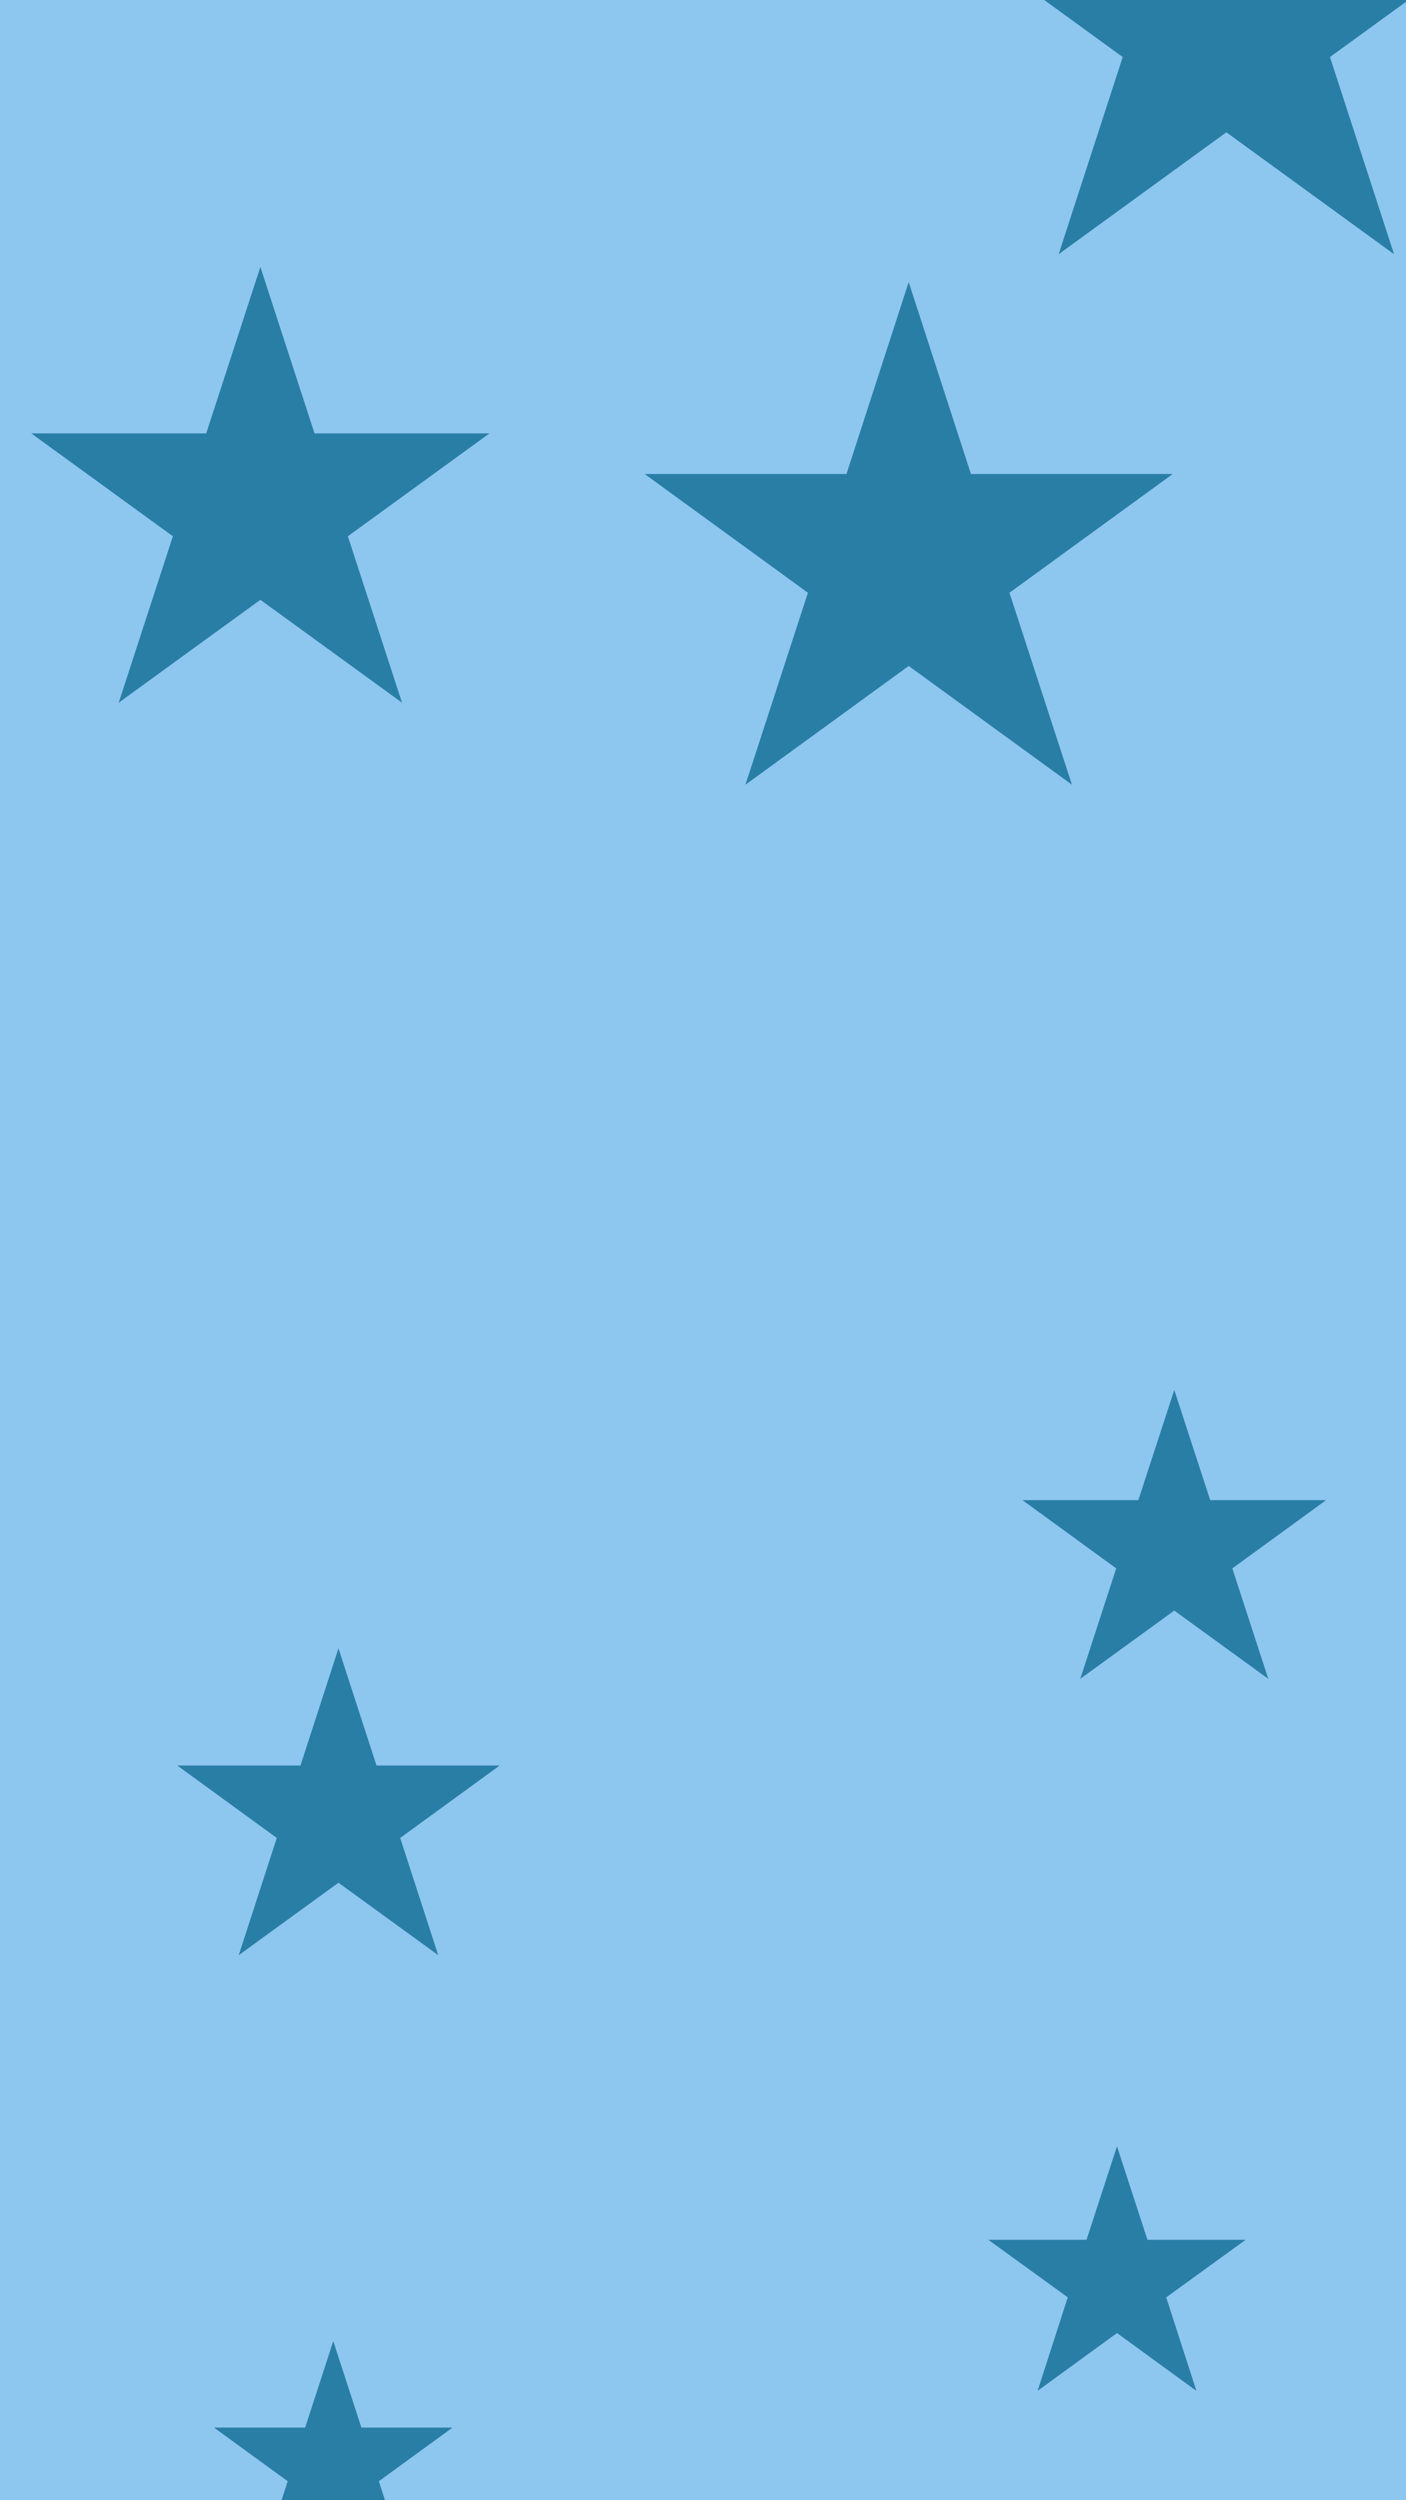 <svg id="visual" viewBox="0 0 540 960" width="540" height="960" xmlns="http://www.w3.org/2000/svg" xmlns:xlink="http://www.w3.org/1999/xlink" version="1.1"><rect x="0" y="0" width="540" height="960" fill="#8dc6ef"></rect><g fill="#297EA6"><path d="M0 -109.5L24.6 -33.8L104.1 -33.8L39.8 12.9L64.4 88.6L0 41.8L-64.4 88.6L-39.8 12.9L-104.1 -33.8L-24.6 -33.8Z" transform="translate(471 9)"></path><path d="M0 -48.1L10.8 -14.9L45.8 -14.9L17.5 5.7L28.3 38.9L0 18.4L-28.3 38.9L-17.5 5.7L-45.8 -14.9L-10.8 -14.9Z" transform="translate(128 947)"></path><path d="M0 -61.3L13.8 -19L58.3 -19L22.3 7.2L36.1 49.6L0 23.4L-36.1 49.6L-22.3 7.2L-58.3 -19L-13.8 -19Z" transform="translate(451 595)"></path><path d="M0 -92.5L20.8 -28.6L88 -28.6L33.6 10.9L54.4 74.8L0 35.3L-54.4 74.8L-33.6 10.9L-88 -28.6L-20.8 -28.6Z" transform="translate(100 195)"></path><path d="M0 -65.1L14.6 -20.1L61.9 -20.1L23.7 7.7L38.3 52.7L0 24.9L-38.3 52.7L-23.7 7.7L-61.9 -20.1L-14.6 -20.1Z" transform="translate(130 698)"></path><path d="M0 -51.9L11.7 -16L49.4 -16L18.9 6.1L30.5 42L0 19.8L-30.5 42L-18.9 6.1L-49.4 -16L-11.7 -16Z" transform="translate(429 876)"></path><path d="M0 -106.7L23.9 -33L101.4 -33L38.7 12.6L62.7 86.3L0 40.7L-62.7 86.3L-38.7 12.6L-101.4 -33L-23.9 -33Z" transform="translate(349 215)"></path></g></svg>